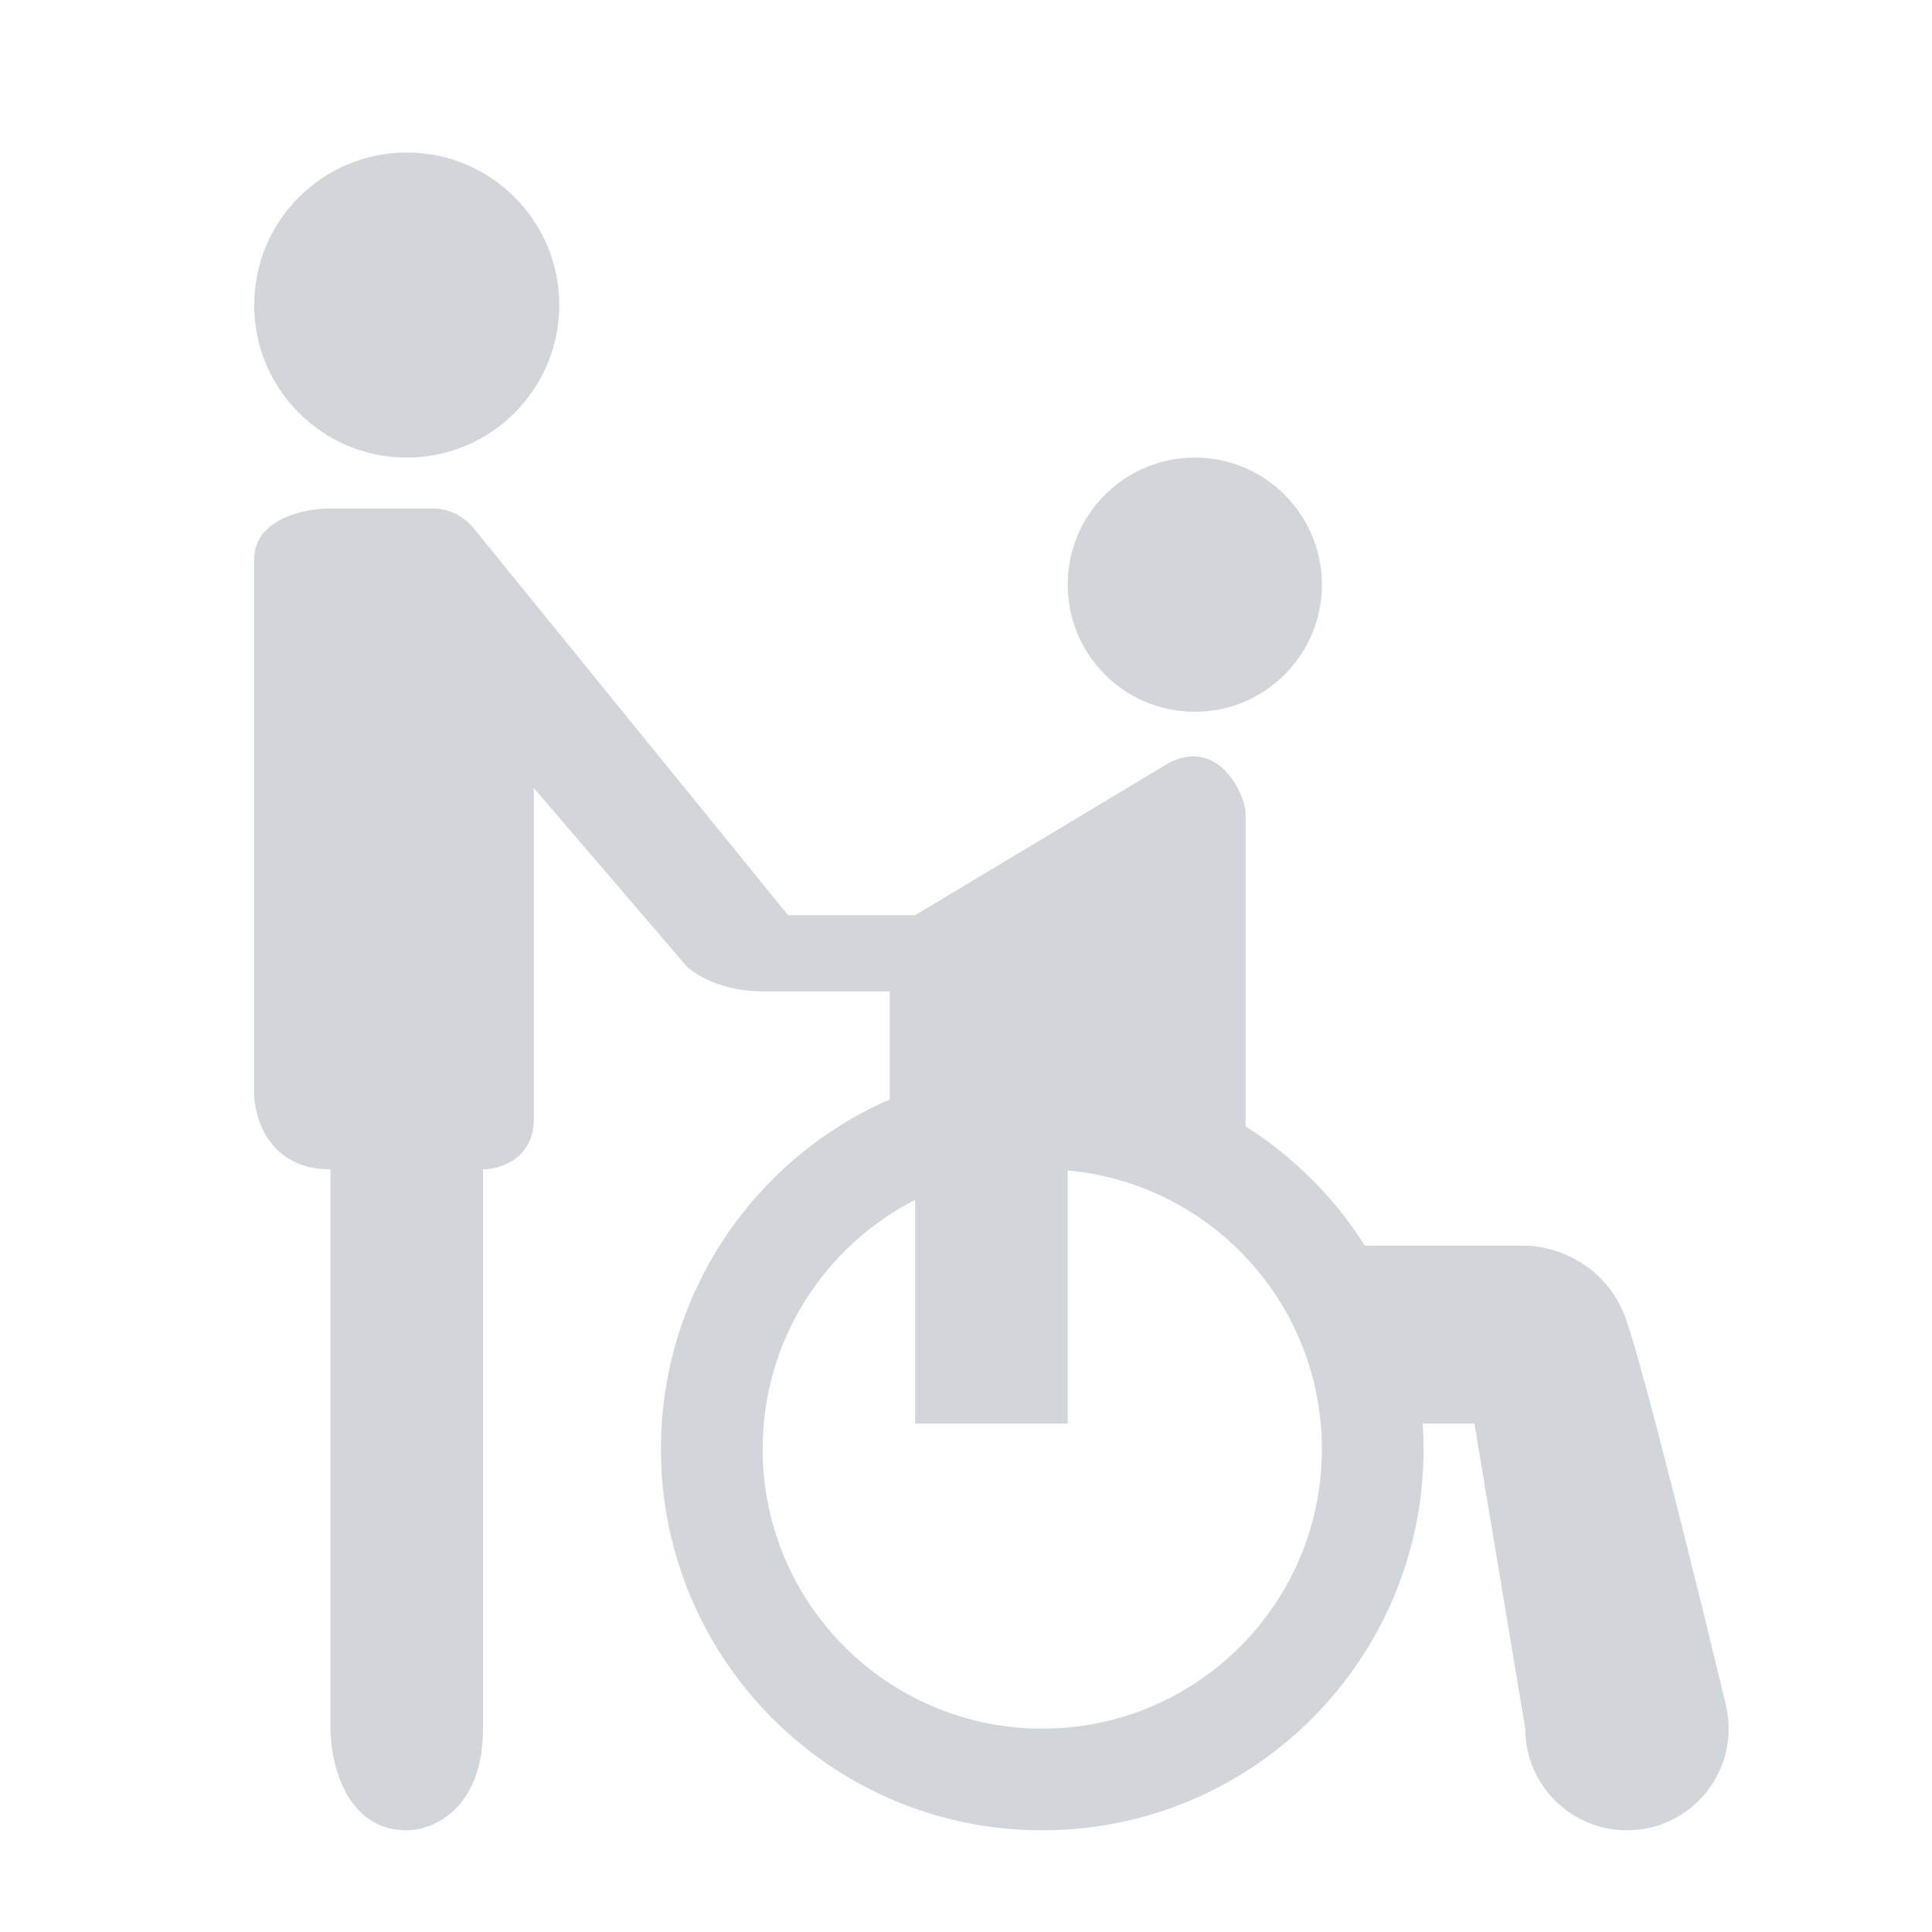 <svg width="38" height="38" viewBox="0 0 38 38" fill="none" xmlns="http://www.w3.org/2000/svg">
<path fill-rule="evenodd" clip-rule="evenodd" d="M8 9C9.657 9 11 7.657 11 6C11 4.343 9.657 3 8 3C6.343 3 5 4.343 5 6C5 7.657 6.343 9 8 9ZM26 11.5C26 12.881 24.881 14 23.5 14C22.119 14 21 12.881 21 11.5C21 10.119 22.119 9 23.5 9C24.881 9 26 10.119 26 11.5ZM5 21.5V11C5 10.2 6 10 6.5 10H8.5C8.816 10 9.116 10.143 9.315 10.388L15.5 18H18L23 15C24 14.5 24.5 15.667 24.5 16V20V21.5V22.155C25.445 22.752 26.248 23.555 26.845 24.5H30C30.5 24.5 31.6 24.8 32 26C32.4 27.2 33.458 31.5 33.937 33.5C33.978 33.66 34 33.827 34 34C34 35.105 33.105 36 32 36C30.895 36 30 35.105 30 34L29 28H27.984C27.994 28.165 28 28.332 28 28.5C28 32.642 24.642 36 20.5 36C16.358 36 13 32.642 13 28.5C13 25.424 14.851 22.781 17.5 21.624V21.5V20V19.5H15C14.2 19.5 13.667 19.167 13.5 19L10.5 15.5V22C10.5 22.8 9.833 23 9.5 23V34C9.5 35.6 8.5 36 8 36C6.8 36 6.5 34.667 6.5 34V23C5.3 23 5 22 5 21.5ZM20.5 34C23.538 34 26 31.538 26 28.5C26 25.631 23.803 23.275 21 23.022V28H18V23.6C16.219 24.51 15 26.363 15 28.5C15 31.538 17.462 34 20.5 34Z" fill="#D2D6DB"/>
</svg>
